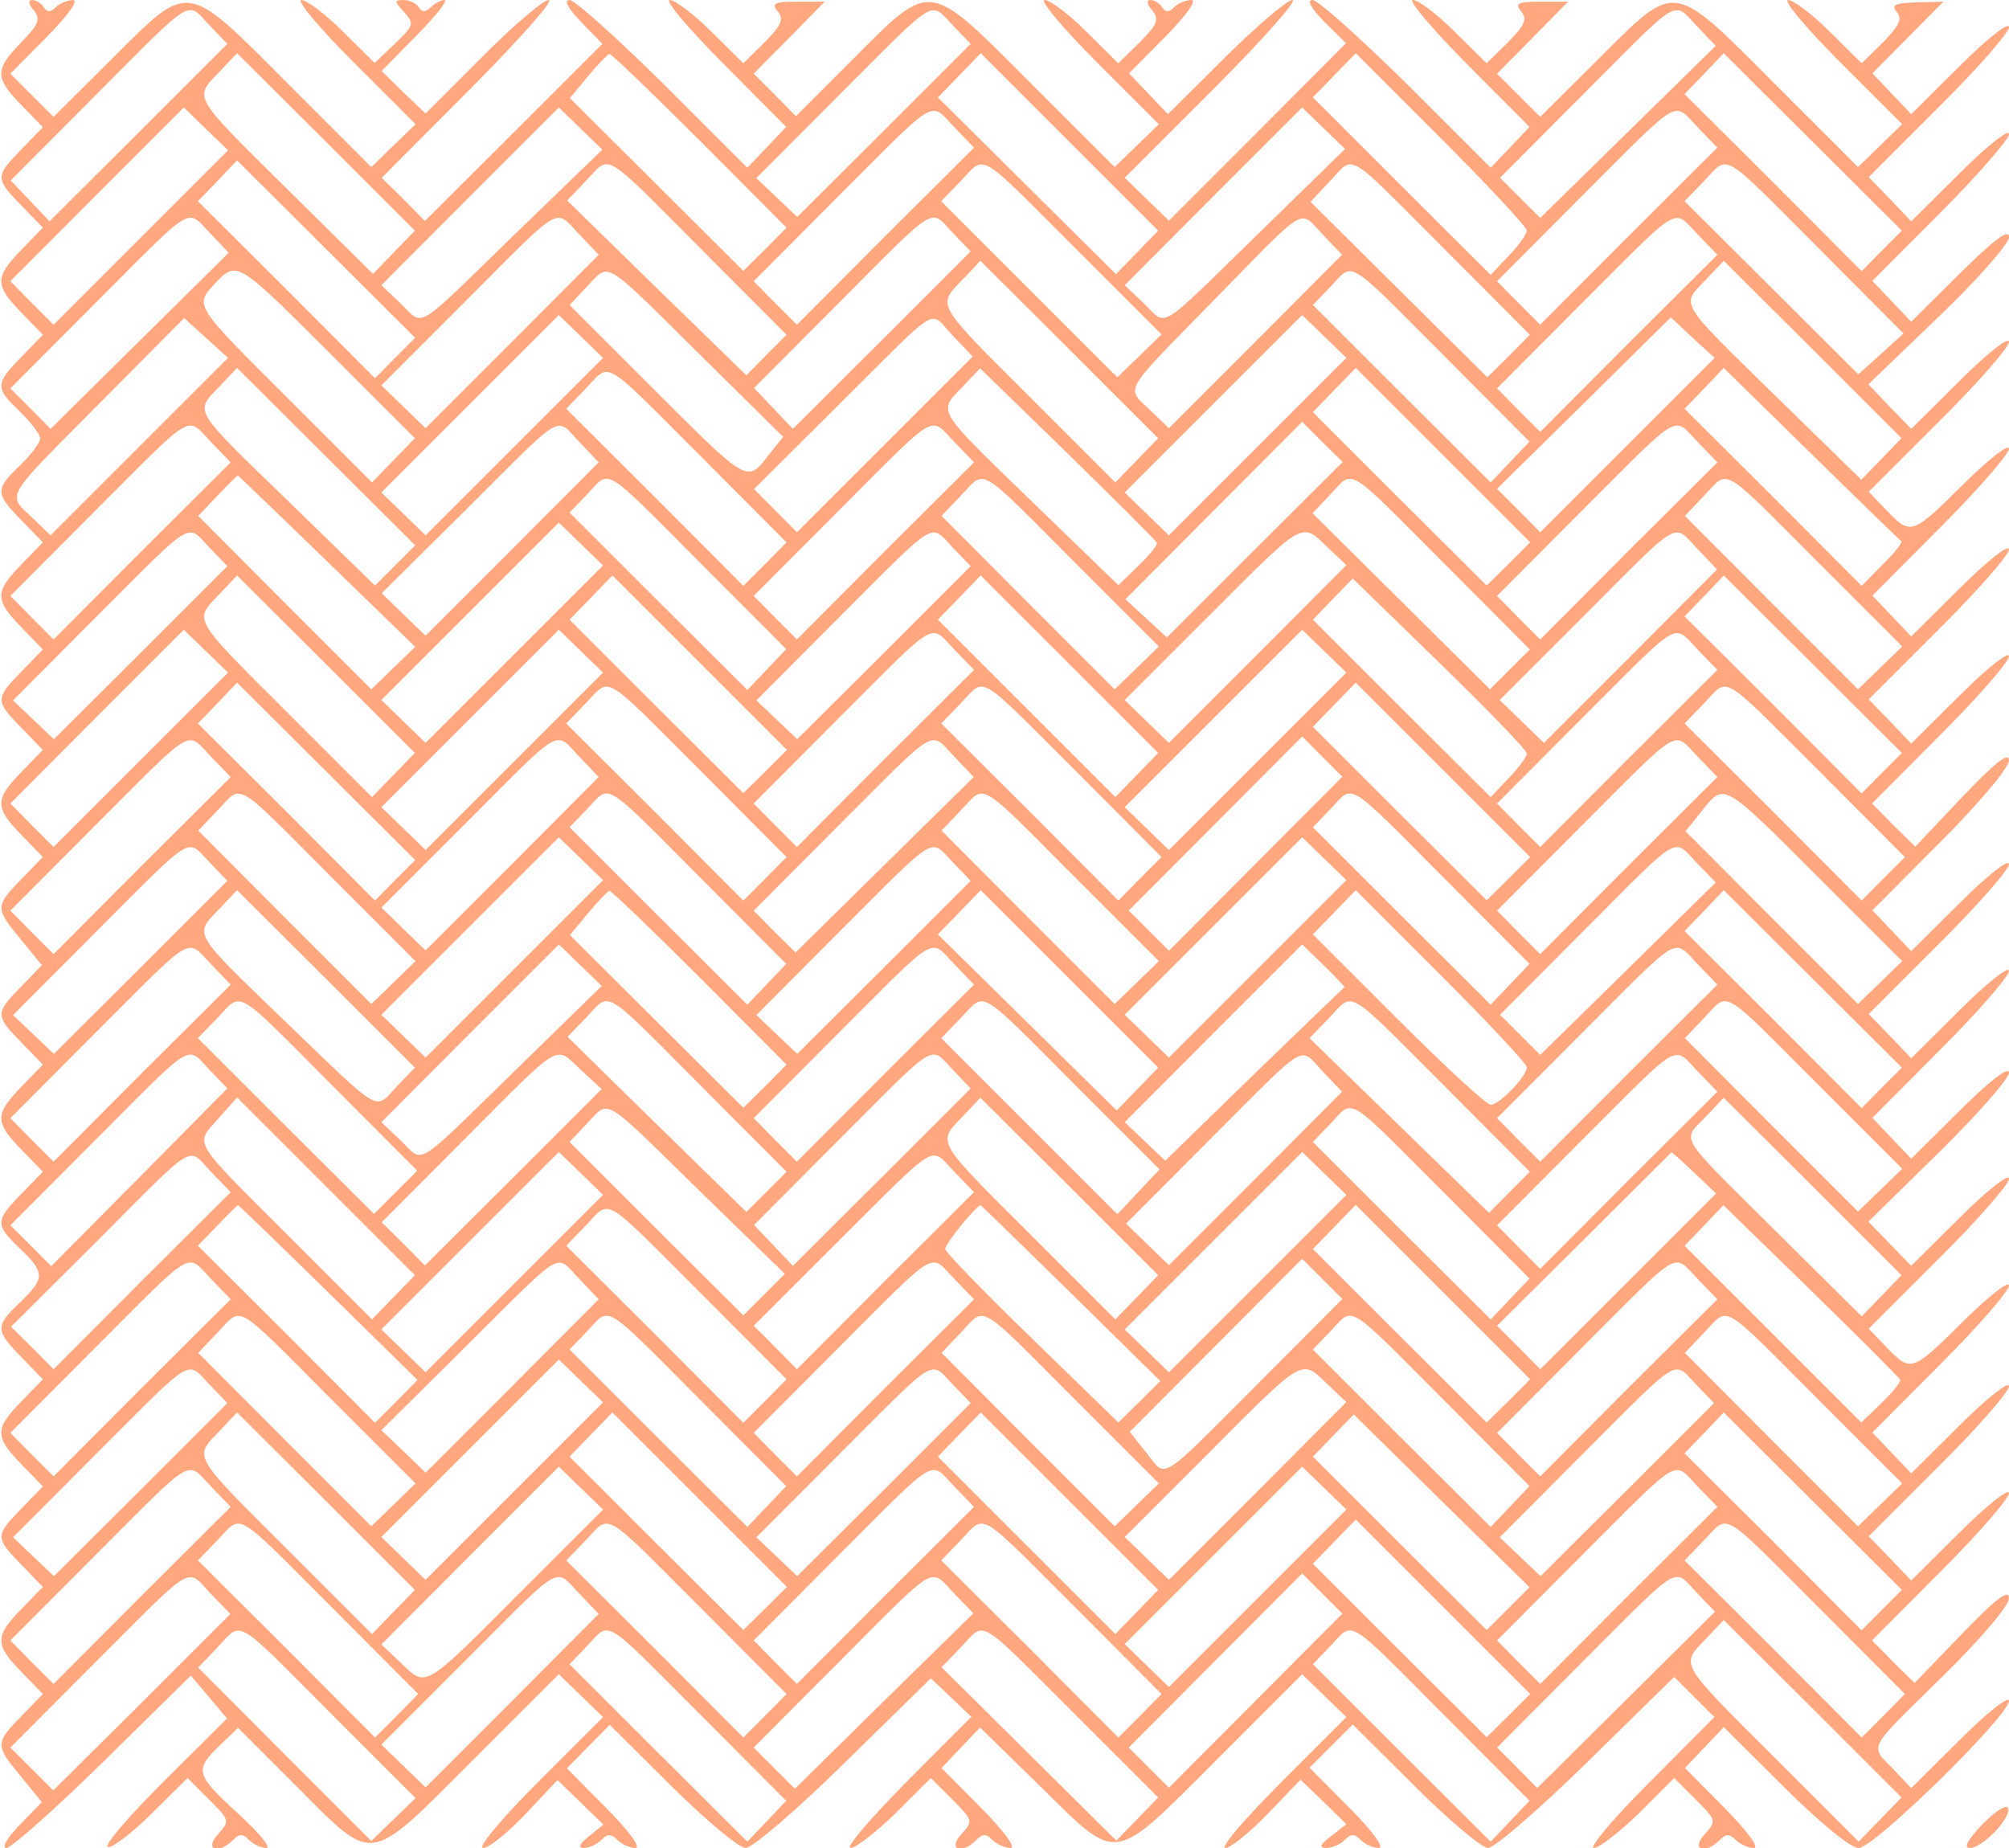 <svg version="1.0" xmlns="http://www.w3.org/2000/svg"
 width="300pt" height="276pt" viewBox="0 0 300 276"
 preserveAspectRatio="xMidYMid meet" style="background-color: #000;">
<g transform="translate(0,276) scale(0.05,-0.05)"
fill="rgba(255, 82, 0, 0.5)" stroke="none">
<path d="M101 5489 c21 -26 15 -41 -38 -96 -79 -81 -79 -105 1 -187 l64 -66
-64 -66 c-79 -81 -79 -87 0 -168 l64 -66 -64 -66 c-80 -82 -80 -106 0 -188
l64 -66 -64 -66 c-79 -81 -79 -92 -4 -164 33 -32 60 -68 60 -80 0 -12 -27 -48
-60 -80 -75 -72 -75 -83 4 -164 l64 -66 -64 -66 c-80 -82 -80 -106 0 -188 l64
-66 -64 -66 c-79 -81 -79 -87 0 -168 l64 -66 -64 -66 c-80 -82 -80 -106 0
-188 l64 -66 -64 -66 c-79 -81 -79 -87 -1 -181 l62 -76 -62 -64 c-78 -80 -78
-86 1 -167 l64 -66 -64 -66 c-80 -82 -80 -106 0 -188 l64 -66 -64 -66 c-79
-81 -79 -92 -4 -164 75 -72 75 -88 0 -160 -75 -72 -75 -83 4 -164 l64 -66 -64
-66 c-80 -82 -80 -106 0 -188 l64 -66 -64 -66 c-79 -81 -79 -87 0 -168 l64
-66 -64 -66 c-80 -82 -80 -106 0 -188 l64 -66 -64 -66 c-79 -81 -79 -87 -1
-181 l62 -76 -66 -68 c-38 -39 -55 -69 -40 -69 15 0 145 116 289 257 l262 258
54 -64 54 -64 -189 -188 c-104 -104 -180 -192 -167 -196 12 -4 71 40 130 99
l108 107 64 -64 c62 -62 63 -64 27 -104 -42 -46 0 -62 45 -17 19 19 29 19 48
0 13 -13 36 -24 52 -24 15 0 -23 46 -84 102 -128 117 -132 131 -56 204 l55 53
179 -179 c229 -230 207 -233 520 80 l259 259 66 -64 66 -64 -195 -195 c-111
-111 -181 -196 -163 -196 17 0 74 46 127 102 l95 101 68 -66 69 -67 -43 -35
c-29 -23 -34 -35 -15 -35 15 0 39 11 52 24 19 19 29 19 48 0 13 -13 38 -24 54
-24 18 0 -20 51 -87 119 l-118 119 64 65 64 65 185 -184 c102 -101 201 -184
221 -184 20 0 153 114 295 254 l258 253 61 -58 60 -57 -195 -196 c-107 -108
-182 -196 -166 -196 16 0 76 47 135 104 l105 105 64 -64 c62 -62 63 -64 27
-104 -42 -46 0 -62 45 -17 19 19 29 19 48 0 13 -13 38 -24 54 -24 18 0 -20 51
-88 120 l-118 119 58 61 57 60 184 -180 c231 -227 209 -230 519 80 l259 259
66 -64 66 -64 -195 -195 c-108 -108 -183 -196 -167 -196 16 0 73 46 127 102
l98 102 69 -66 68 -67 -45 -35 c-34 -26 -38 -35 -15 -36 17 0 42 11 55 24 19
19 29 19 48 0 13 -13 38 -24 54 -24 18 0 -20 52 -88 120 l-119 120 65 65 64
64 185 -184 c102 -102 201 -185 219 -185 19 0 152 115 295 255 l261 256 60
-60 60 -60 -195 -196 c-107 -107 -181 -195 -165 -195 16 0 76 47 135 104 l105
105 64 -64 c62 -62 63 -64 27 -104 -42 -46 0 -62 45 -17 19 19 29 19 48 0 13
-13 38 -24 54 -24 18 0 -20 51 -88 120 l-118 119 58 61 58 61 182 -181 c107
-106 197 -180 221 -180 46 0 449 395 449 440 0 16 -66 -36 -146 -116 l-146
-145 -54 57 c-70 73 -82 51 146 275 118 116 200 213 200 235 0 29 -38 0 -141
-107 l-141 -146 -64 63 -63 64 204 205 c113 113 205 219 205 235 0 16 -66 -36
-146 -116 l-146 -145 -63 66 -64 66 209 209 c116 115 210 223 210 239 0 17
-66 -35 -146 -115 l-146 -145 -58 61 -58 61 204 205 c112 112 204 218 204 234
0 16 -61 -32 -136 -106 -154 -153 -157 -154 -230 -78 l-53 55 209 209 c116
115 210 223 210 239 0 17 -66 -35 -146 -115 l-146 -145 -64 66 -64 66 210 206
c116 114 210 221 210 239 0 20 -56 -23 -146 -112 l-146 -145 -58 61 -58 61
204 205 c112 112 204 218 204 234 0 16 -66 -36 -146 -116 l-146 -145 -63 66
-64 66 209 209 c116 115 210 223 210 239 0 17 -66 -35 -146 -115 l-146 -145
-58 61 -58 61 204 205 c115 115 204 221 204 243 0 26 -41 -6 -140 -110 l-140
-148 -65 64 -64 65 204 205 c113 113 205 219 205 235 0 16 -66 -36 -146 -116
l-146 -145 -63 66 -64 66 209 209 c116 115 210 223 210 239 0 17 -66 -35 -146
-115 l-146 -145 -58 61 -58 61 204 205 c112 112 204 218 204 234 0 16 -61 -32
-136 -106 -154 -153 -157 -154 -230 -78 l-53 55 209 209 c116 115 210 223 210
239 0 17 -66 -35 -146 -115 l-146 -145 -64 66 -64 67 210 202 c117 112 210
218 210 238 0 26 -44 -7 -146 -108 l-146 -145 -58 61 -58 61 204 205 c112 112
204 218 204 234 0 16 -66 -36 -146 -116 l-146 -145 -63 66 -64 66 209 209
c116 115 210 223 210 239 0 17 -66 -35 -146 -115 l-146 -145 -58 61 -58 61
106 107 106 107 -81 -2 c-64 -2 -76 -8 -58 -29 17 -20 7 -41 -41 -90 l-64 -63
-96 95 c-52 52 -108 94 -124 94 -16 0 54 -84 156 -186 l185 -185 -66 -64 -66
-64 -249 249 c-309 310 -292 307 -525 75 l-175 -174 -64 64 -65 65 106 107
106 108 -82 0 c-68 0 -78 -5 -58 -29 19 -23 11 -41 -39 -92 l-64 -63 -96 95
c-52 52 -108 94 -124 94 -16 0 56 -85 160 -190 l188 -189 -58 -61 -58 -61
-251 251 c-139 137 -265 250 -281 250 -18 0 -5 -24 35 -65 l65 -64 -264 -265
-265 -265 -66 64 -66 64 265 265 c146 146 252 266 236 266 -16 0 -106 -77
-200 -170 l-172 -171 -58 61 -58 61 108 109 c63 64 96 110 78 110 -16 0 -40
-10 -52 -22 -15 -15 -25 -15 -35 0 -7 12 -23 22 -35 22 -13 0 -11 -12 5 -31
22 -27 16 -41 -37 -95 l-64 -63 -96 95 c-52 52 -108 94 -124 94 -16 0 54 -84
156 -186 l185 -185 -66 -64 -66 -64 -249 249 c-311 312 -296 310 -529 77
l-174 -174 -63 64 -63 63 106 107 106 108 -82 0 c-68 0 -78 -5 -58 -29 19 -23
11 -41 -39 -92 l-64 -63 -96 95 c-52 52 -108 94 -124 94 -16 0 56 -85 160
-190 l188 -189 -58 -61 -58 -61 -251 251 c-139 137 -264 250 -280 250 -18 0
-5 -25 35 -66 l63 -65 -265 -265 -265 -264 -64 65 -65 64 265 266 c145 146
251 265 234 265 -16 0 -106 -76 -199 -170 l-169 -169 -66 63 -65 64 104 106
c58 58 95 106 84 106 -11 0 -30 -10 -42 -22 -15 -15 -25 -15 -35 0 -7 12 -28
22 -45 22 -29 0 -29 -4 1 -36 31 -35 29 -40 -27 -94 l-61 -58 -95 94 c-52 52
-108 94 -124 94 -16 0 54 -84 156 -186 l185 -185 -66 -64 -66 -64 -249 249
c-309 310 -292 307 -525 75 l-175 -174 -64 64 -65 65 109 110 c63 64 96 110
78 110 -16 0 -40 -10 -52 -22 -15 -15 -25 -15 -35 0 -7 12 -23 22 -35 22 -13
0 -11 -12 5 -31z m525 -45 l53 -55 -265 -265 -266 -265 -58 61 -58 61 258 259
c294 295 266 278 336 204z m2220 0 l53 -55 -259 -259 -259 -258 -61 58 -61 58
255 256 c290 290 262 273 332 200z m2222 -2 l56 -59 -262 -257 -262 -257 -60
60 -60 60 255 256 c289 290 260 273 333 197z m-3891 -675 l-63 -65 -257 254
c-285 282 -278 270 -203 348 l54 57 266 -265 265 -265 -62 -64z m913 333 l259
-260 -64 -65 -65 -64 -259 258 -259 258 54 65 c30 36 59 66 64 67 6 0 127
-116 270 -259z m1306 -334 l-63 -65 -266 264 -266 264 64 66 64 66 265 -265
265 -265 -63 -65z m1164 65 c0 -10 -24 -44 -54 -75 l-54 -57 -266 265 -265
265 64 66 64 66 255 -255 c141 -141 256 -264 256 -275z m1060 -60 l-60 -61
-264 265 -265 264 59 61 58 61 266 -265 266 -265 -60 -60z m-5199 40 l-261
-261 -65 65 -64 65 259 260 259 259 66 -64 66 -64 -260 -260z m1113 6 c-302
-294 -266 -272 -338 -203 l-57 54 265 266 265 265 65 -63 65 -63 -265 -256z
m1317 322 l58 -60 -265 -264 -264 -265 -65 65 -64 65 259 260 c296 296 265
278 341 199z m903 -321 c-303 -295 -266 -273 -338 -204 l-57 54 265 266 265
265 64 -62 64 -62 -263 -257z m1317 321 l58 -60 -265 -264 -264 -265 -65 65
-64 65 259 260 c296 296 265 278 341 199z m-3891 -688 l-60 -61 -264 265 -265
264 59 61 58 61 266 -265 266 -265 -60 -60z m910 329 l259 -260 -60 -60 -60
-61 -268 261 -267 261 57 60 c74 77 44 95 339 -201z m1120 0 l259 -259 -66
-64 -66 -64 -263 263 -263 263 58 60 c76 79 45 97 341 -199z m1100 0 l259
-260 -63 -64 -64 -63 -264 262 -264 262 58 62 c75 79 41 98 338 -199z m1118 2
l257 -258 -67 -61 -68 -61 -259 258 -260 259 58 60 c76 79 46 97 339 -197z
m-4800 41 l55 -58 -266 -263 -266 -263 -60 61 -60 60 259 260 c295 295 265
278 338 203z m1102 -3 l58 -61 -258 -259 -259 -259 -66 64 -66 64 255 255
c291 292 261 274 336 196z m1116 4 l53 -55 -265 -265 -266 -265 -58 61 -58 61
258 259 c294 295 266 278 336 204z m1104 -4 l58 -61 -258 -259 -259 -259 -55
53 c-74 71 -89 45 189 329 286 292 253 272 325 197z m1121 -1 l58 -60 -265
-264 -264 -265 -65 65 -64 65 259 260 c296 296 265 278 341 199z m-1676 -674
l-64 -66 -255 255 c-284 283 -277 272 -202 350 l54 57 266 -265 265 -265 -64
-66z m2224 4 l-60 -62 -260 254 c-289 283 -279 266 -205 343 l54 57 266 -265
265 -265 -60 -62z m-4635 317 l255 -255 -64 -66 -64 -66 -255 255 c-279 278
-275 273 -213 340 64 68 65 68 341 -208z m1105 -4 l250 -247 -45 -56 c-63 -81
-59 -84 -338 195 l-255 255 53 56 c68 71 43 86 335 -203z m2221 -2 l258 -259
-58 -61 -58 -61 -266 265 -265 265 53 55 c70 74 42 91 336 -204z m-3894 -274
l-265 -265 -55 53 c-75 72 -88 50 199 339 l255 257 65 -59 66 -60 -265 -265z
m1120 0 l-265 -265 -66 64 -66 64 265 265 265 265 66 -64 66 -64 -265 -265z
m1309 332 l60 -63 -262 -262 -263 -263 -64 65 -64 64 259 258 c305 303 261
277 334 201z m911 -332 l-265 -265 -66 64 -66 64 265 265 265 265 66 -64 66
-64 -265 -265z m1105 5 l-261 -261 -64 65 -65 65 260 256 259 256 65 -61 66
-60 -260 -260z m-3681 -360 l-60 -60 -257 250 c-290 281 -282 267 -209 343
l54 57 266 -265 266 -265 -60 -60z m910 329 l259 -260 -64 -65 -65 -65 -264
265 -265 264 58 60 c76 79 45 97 341 -199z m1365 -261 c3 -6 -22 -37 -55 -69
l-60 -58 -257 249 c-290 281 -282 267 -209 343 l53 56 262 -255 c143 -140 263
-260 266 -266z m1050 -64 l-65 -64 -260 259 -259 259 64 66 64 66 260 -260
261 -261 -65 -65z m1173 69 c6 -3 -19 -34 -54 -69 l-64 -65 -264 265 -265 264
59 61 58 61 261 -256 c143 -140 264 -258 269 -261z m-5047 295 l58 -60 -265
-264 -264 -265 -65 65 -64 65 259 260 c296 296 265 278 341 199z m1099 1 l58
-61 -258 -259 -259 -259 -65 63 -66 64 255 253 c296 295 262 275 335 199z
m1121 -1 l58 -60 -265 -264 -264 -265 -65 65 -64 65 259 260 c296 296 265 278
341 199z m896 -321 l-262 -262 -62 57 -62 57 264 265 264 265 60 -60 61 -60
-263 -262z m1324 321 l58 -60 -265 -264 -264 -265 -65 65 -64 65 259 260 c296
296 265 278 341 199z m-4095 -355 l264 -256 -66 -64 -65 -63 -259 259 -258
259 58 61 c31 33 59 60 60 60 1 0 121 -115 266 -256z m1114 -4 l258 -259 -58
-61 -58 -61 -266 265 -265 265 53 55 c70 74 42 91 336 -204z m1116 4 l255
-255 -66 -64 -66 -64 -259 259 -258 259 58 61 c75 78 45 96 336 -196z m1104
-4 l259 -260 -59 -59 -60 -60 -265 263 -265 263 54 57 c70 74 42 91 336 -204z
m1116 4 l255 -255 -66 -64 -66 -64 -259 259 -258 259 58 61 c75 78 45 96 336
-196z m-3890 -278 l-265 -265 -66 64 -66 64 265 265 265 265 66 -64 66 -64
-265 -265z m-910 318 l53 -55 -259 -259 -259 -258 -61 58 -61 58 255 256 c290
290 262 273 332 200z m2220 0 l53 -55 -259 -259 -259 -258 -61 58 -61 58 255
256 c290 290 262 273 332 200z m1118 2 l57 -54 -265 -266 -265 -265 -66 64
-66 64 255 255 c283 284 272 277 350 202z m1106 -6 l58 -61 -258 -259 -259
-259 -66 64 -66 64 255 255 c291 292 261 274 336 196z m-3895 -675 l-64 -66
-255 255 c-284 283 -277 272 -202 350 l54 57 266 -265 265 -265 -64 -66z
m1110 10 l-65 -64 -260 259 -259 259 64 66 64 66 260 -260 261 -261 -65 -65z
m1110 -10 l-64 -66 -265 265 -265 265 64 66 64 66 265 -265 265 -265 -64 -66z
m1165 64 c0 -9 -24 -42 -54 -73 l-54 -57 -266 265 -265 265 59 61 60 62 260
-253 c143 -139 260 -260 260 -270z m1060 -58 l-60 -61 -264 265 -265 264 59
61 58 61 266 -265 266 -265 -60 -60z m-5199 40 l-261 -261 -65 65 -64 65 259
260 259 259 66 -64 66 -64 -260 -260z m1115 -5 l-265 -265 -66 64 -66 64 265
265 265 265 66 -64 66 -64 -265 -265z m1315 333 l58 -60 -265 -264 -264 -265
-65 65 -64 65 259 260 c296 296 265 278 341 199z m905 -333 l-265 -265 -66 64
-66 64 265 265 265 265 66 -64 66 -64 -265 -265z m1315 333 l58 -60 -265 -264
-264 -265 -65 65 -64 65 259 260 c296 296 265 278 341 199z m-3891 -688 l-60
-61 -264 265 -265 264 59 61 58 61 266 -265 266 -265 -60 -60z m910 329 l259
-260 -64 -65 -65 -65 -264 265 -265 264 58 60 c76 79 45 97 341 -199z m1120 0
l259 -260 -65 -65 -64 -65 -264 265 -265 264 58 60 c76 79 44 97 341 -199z
m1295 -325 l-65 -64 -260 259 -259 259 64 66 64 66 260 -260 261 -261 -65 -65z
m925 325 l259 -260 -65 -65 -64 -65 -264 265 -265 264 58 60 c76 79 44 97 341
-199z m-4799 39 l58 -60 -265 -264 -264 -265 -65 65 -64 65 259 260 c296 296
265 278 341 199z m1099 1 l58 -61 -258 -259 -259 -259 -66 64 -66 64 255 255
c291 292 261 274 336 196z m1120 0 l58 -61 -266 -262 -266 -262 -63 62 -62 63
259 260 c296 296 265 278 340 200z m900 -320 l-259 -260 -60 60 -60 60 259
260 259 260 60 -60 60 -60 -259 -260z m1321 319 l58 -60 -265 -264 -264 -265
-65 65 -64 65 259 260 c296 296 265 278 341 199z m-4085 -355 l255 -255 -66
-64 -66 -64 -259 259 -258 259 58 61 c75 78 45 96 336 -196z m1104 -4 l258
-259 -58 -61 -58 -61 -266 265 -265 265 53 55 c70 74 42 91 336 -204z m1116 4
l255 -255 -66 -64 -66 -64 -259 259 -258 259 58 61 c75 78 45 96 336 -196z
m1104 -4 l258 -259 -58 -61 -58 -61 -266 265 -265 265 53 55 c70 74 42 91 336
-204z m1116 4 l255 -255 -66 -64 -66 -64 -258 258 -257 258 48 60 c68 86 62
89 344 -193z m-3890 -278 l-265 -265 -66 64 -66 64 265 265 265 265 66 -64 66
-64 -265 -265z m2220 0 l-265 -265 -66 64 -66 64 265 265 265 265 66 -64 66
-64 -265 -265z m-3130 318 l53 -55 -259 -259 -259 -258 -61 58 -61 58 255 256
c290 290 262 273 332 200z m2220 0 l53 -55 -259 -259 -259 -258 -61 58 -61 58
255 256 c290 290 262 273 332 200z m2222 -2 l56 -58 -262 -258 -262 -257 -60
60 -60 60 255 256 c289 290 260 273 333 197z m-3882 -666 c-69 -73 -40 -90
-331 190 -283 273 -276 260 -201 338 l54 57 266 -265 265 -265 -53 -55z m904
324 l259 -260 -64 -65 -65 -64 -259 258 -259 258 54 65 c30 36 59 66 64 67 6
0 127 -116 270 -259z m1307 -333 l-62 -64 -267 263 -267 263 64 66 64 66 265
-265 265 -265 -62 -64z m1163 65 c0 -27 -82 -112 -108 -112 -12 0 -136 114
-276 254 l-255 255 64 66 64 66 255 -255 c141 -141 256 -264 256 -274z m1060
-61 l-60 -61 -264 265 -265 264 59 61 58 61 266 -265 266 -265 -60 -60z
m-4989 368 l58 -60 -265 -264 -264 -265 -65 65 -64 65 259 260 c296 296 265
278 341 199z m903 -321 c-303 -295 -266 -273 -338 -204 l-57 54 265 266 265
265 64 -62 64 -62 -263 -257z m1317 321 l58 -60 -265 -264 -264 -265 -65 65
-64 65 259 260 c296 296 265 278 341 199z m1164 -68 c-3 -2 -124 -119 -270
-260 l-265 -258 -61 58 -60 57 265 266 265 265 65 -63 c36 -35 63 -64 61 -65z
m1056 68 l58 -60 -265 -264 -264 -265 -65 65 -64 65 259 260 c296 296 265 278
341 199z m-4083 -357 l258 -259 -65 -65 -64 -64 -263 262 -263 263 58 60 c76
79 46 97 339 -197z m1102 -2 l259 -260 -60 -60 -60 -60 -267 261 -267 262 56
58 c74 77 44 95 339 -201z m1117 3 l256 -256 -63 -67 -63 -67 -263 263 -263
263 58 60 c76 79 46 97 338 -196z m1103 -3 l259 -260 -61 -61 -61 -62 -268
261 -268 261 58 60 c76 79 45 97 341 -199z m1116 4 l255 -255 -66 -64 -66 -64
-259 259 -258 259 58 61 c75 78 45 96 336 -196z m-4800 40 l53 -55 -263 -266
-263 -265 -61 61 -61 61 259 260 c294 295 266 278 336 204z m1110 -1 l61 -56
-264 -264 -264 -263 -64 65 -65 64 255 256 c288 289 261 273 341 198z m1110 1
l53 -55 -265 -265 -266 -265 -58 61 -58 61 258 259 c294 295 266 278 336 204z
m1104 -4 l58 -61 -258 -259 -259 -259 -64 62 -64 62 253 254 c297 297 262 276
334 201z m1121 -1 l58 -60 -265 -264 -264 -265 -65 65 -64 65 259 260 c296
296 265 278 341 199z m-3896 -674 l-64 -66 -255 255 c-287 287 -275 265 -202
347 l54 61 266 -266 265 -265 -64 -66z m2220 0 l-64 -66 -255 255 c-284 283
-277 272 -202 350 l54 57 266 -265 265 -265 -64 -66z m2225 5 l-60 -62 -260
258 c-295 293 -277 264 -206 338 l54 57 266 -265 265 -265 -59 -61z m-3530
312 l254 -247 -62 -62 -62 -62 -260 259 -259 259 53 56 c68 70 39 88 336 -203z
m2220 -2 l258 -259 -58 -61 -58 -61 -266 265 -265 265 53 55 c70 74 42 91 336
-204z m-3679 59 l58 -60 -265 -264 -264 -265 -63 64 -64 63 259 258 c301 302
266 280 339 204z m905 -333 l-265 -265 -66 64 -66 64 265 265 265 265 66 -64
66 -64 -265 -265z m1315 333 l58 -60 -265 -264 -264 -265 -64 65 -65 65 259
259 c299 297 266 278 341 200z m905 -333 l-265 -265 -66 64 -66 64 265 265
265 265 66 -64 66 -64 -265 -265z m1303 332 l66 -63 -262 -262 -263 -263 -64
65 -65 65 260 258 c142 142 260 259 261 260 1 1 31 -26 67 -60z m-4078 -359
l266 -261 -63 -64 -64 -64 -264 265 -265 264 58 60 c32 34 60 61 62 61 2 0
123 -117 270 -261z m1109 1 l259 -260 -64 -65 -65 -65 -264 265 -265 264 58
60 c76 79 45 97 341 -199z m1108 -2 l267 -263 -62 -62 -63 -62 -257 250 c-141
137 -259 258 -260 268 -2 14 93 131 106 131 1 0 122 -118 269 -262z m1307
-323 l-65 -64 -260 259 -259 259 64 66 64 66 260 -260 261 -261 -65 -65z
m1170 64 c3 -6 -22 -37 -55 -69 l-61 -59 -264 264 -264 264 58 60 58 61 262
-255 c143 -140 263 -260 266 -266z m-5044 300 l58 -60 -265 -264 -264 -265
-65 65 -64 65 259 260 c296 296 265 278 341 199z m1099 1 l58 -61 -258 -259
-259 -259 -66 64 -66 63 256 254 c296 294 262 274 335 198z m1121 -1 l58 -60
-265 -264 -264 -265 -65 65 -64 65 259 260 c296 296 265 278 341 199z m899
-319 c-294 -294 -265 -277 -328 -197 l-48 60 258 259 257 258 60 -60 60 -60
-259 -260z m1321 319 l58 -60 -265 -264 -264 -265 -65 65 -64 65 259 260 c296
296 265 278 341 199z m-4085 -355 l255 -255 -66 -64 -66 -64 -259 259 -258
259 58 61 c75 78 45 96 336 -196z m1104 -4 l258 -259 -58 -61 -58 -61 -266
265 -265 265 53 55 c70 74 42 91 336 -204z m1116 4 l255 -255 -66 -64 -66 -64
-259 259 -258 259 58 61 c75 78 45 96 336 -196z m1104 -4 l258 -259 -58 -61
-58 -61 -266 265 -265 265 53 55 c70 74 42 91 336 -204z m1116 4 l255 -255
-66 -64 -66 -64 -259 259 -258 259 58 61 c75 78 45 96 336 -196z m-3890 -278
l-265 -265 -66 64 -66 64 265 265 265 265 66 -64 66 -64 -265 -265z m-910 318
l53 -55 -259 -259 -259 -258 -61 58 -61 58 255 256 c290 290 262 273 332 200z
m2220 0 l53 -55 -259 -259 -259 -258 -61 58 -61 58 255 256 c290 290 262 273
332 200z m1118 2 l57 -54 -265 -266 -265 -265 -66 64 -66 64 255 255 c283 284
272 277 350 202z m1102 -2 l53 -55 -259 -259 -259 -258 -61 58 -61 58 255 256
c290 290 262 273 332 200z m-3891 -679 l-64 -66 -255 255 c-284 283 -277 272
-202 350 l54 57 266 -265 265 -265 -64 -66z m1110 10 l-65 -64 -260 259 -259
259 64 66 64 66 260 -260 261 -261 -65 -65z m1110 -10 l-64 -66 -265 265 -265
265 64 66 64 66 265 -265 265 -265 -64 -66z m1109 10 l-64 -64 -260 259 -259
259 61 63 61 63 262 -258 263 -258 -64 -64z m1116 -4 l-60 -61 -264 265 -265
264 59 61 58 61 266 -265 266 -265 -60 -60z m-4989 368 l58 -60 -265 -264
-264 -265 -65 65 -64 65 259 260 c296 296 265 278 341 199z m915 -323 c-283
-284 -272 -277 -350 -202 l-57 54 265 266 265 265 66 -64 66 -64 -255 -255z
m1305 323 l58 -60 -265 -264 -264 -265 -65 65 -64 65 259 260 c296 296 265
278 341 199z m905 -333 l-265 -265 -66 64 -66 64 265 265 265 265 66 -64 66
-64 -265 -265z m1315 333 l58 -60 -265 -264 -264 -265 -65 65 -64 65 259 260
c296 296 265 278 341 199z m-4081 -359 l259 -260 -64 -65 -65 -65 -264 265
-265 264 58 60 c76 79 45 97 341 -199z m1100 0 l259 -260 -64 -65 -65 -65
-264 265 -265 264 58 60 c76 79 45 97 341 -199z m1120 0 l259 -260 -64 -65
-65 -65 -264 265 -265 264 58 60 c76 79 45 97 341 -199z m1295 -325 l-65 -64
-260 259 -259 259 64 66 64 66 260 -260 261 -261 -65 -65z m925 325 l259 -260
-64 -65 -65 -65 -264 265 -265 264 58 60 c76 79 45 97 341 -199z m-4800 39
l58 -60 -264 -264 -265 -263 -64 64 -64 64 259 260 c296 296 265 278 340 199z
m1100 1 l58 -61 -258 -259 -259 -259 -66 64 -66 64 255 255 c291 292 261 274
336 196z m1120 0 l57 -59 -267 -262 -266 -262 -62 62 -61 61 259 260 c295 296
265 278 340 200z m900 -320 l-259 -260 -60 60 -60 60 259 260 259 260 60 -60
60 -60 -259 -260z m1317 323 l55 -57 -265 -263 -266 -264 -60 61 -60 60 259
260 c295 295 266 278 337 203z m548 -678 l-64 -66 -255 255 c-284 283 -277
272 -202 350 l54 57 266 -265 265 -265 -64 -66z m-4629 319 l255 -255 -66 -64
-66 -64 -259 259 -258 259 58 61 c75 78 45 96 336 -196z m1104 -4 l258 -259
-58 -61 -58 -61 -266 265 -265 265 53 55 c70 74 42 91 336 -204z m1114 6 l255
-255 -62 -64 -63 -65 -261 259 -261 259 58 60 c75 78 43 96 334 -194z m1106
-6 l258 -259 -58 -61 -58 -61 -266 265 -265 265 53 55 c70 74 42 91 336 -204z"/>
<path d="M5921 71 c-45 -47 -58 -71 -38 -71 38 0 124 90 114 119 -4 13 -38 -9
-76 -48z"/>
</g>
</svg>
